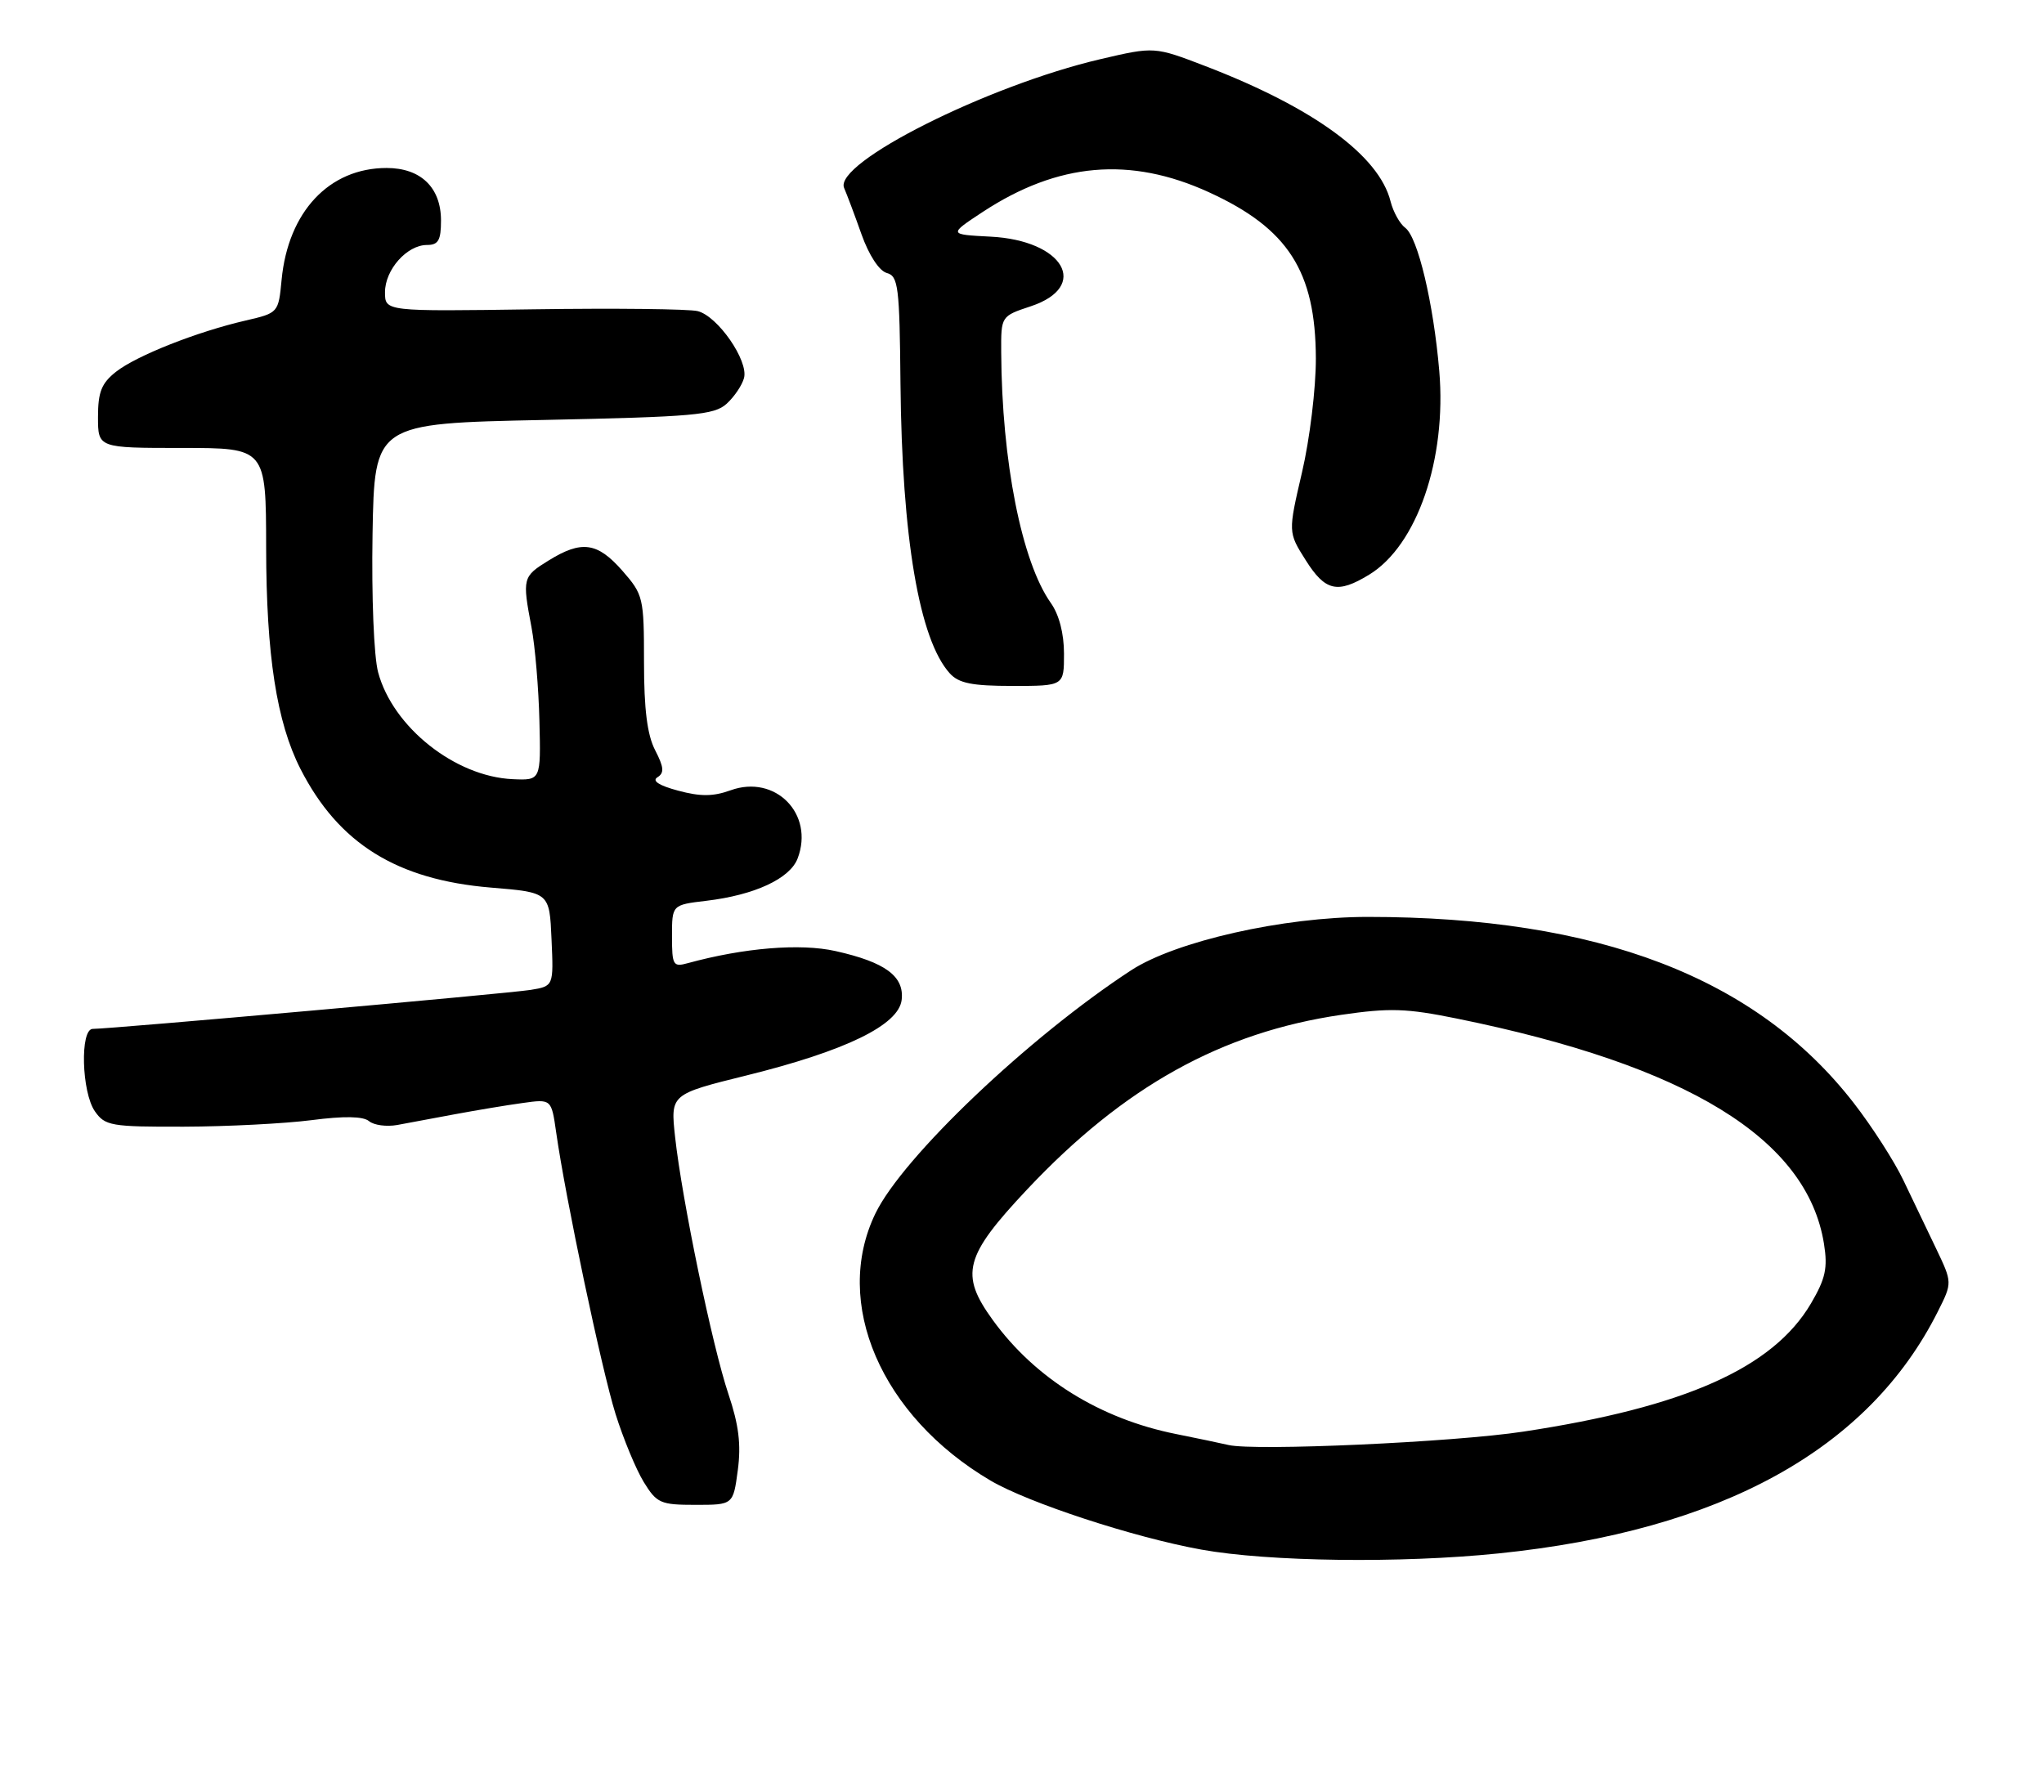 <?xml version="1.0" encoding="UTF-8" standalone="no"?>
<!DOCTYPE svg PUBLIC "-//W3C//DTD SVG 1.1//EN" "http://www.w3.org/Graphics/SVG/1.1/DTD/svg11.dtd" >
<svg xmlns="http://www.w3.org/2000/svg" xmlns:xlink="http://www.w3.org/1999/xlink" version="1.1" viewBox="0 0 292 256">
 <g >
 <path fill="currentColor"
d=" M 214.07 221.94 C 245.90 218.68 266.95 207.09 276.84 187.37 C 278.91 183.25 278.91 183.25 276.58 178.37 C 275.29 175.69 273.19 171.29 271.90 168.60 C 270.61 165.90 267.43 160.95 264.83 157.60 C 250.92 139.65 228.33 131.00 195.40 131.00 C 183.33 131.00 167.93 134.48 161.57 138.64 C 146.97 148.18 128.96 165.31 125.06 173.37 C 118.89 186.12 125.87 202.32 141.50 211.53 C 146.93 214.72 161.97 219.65 171.60 221.39 C 181.20 223.13 200.15 223.37 214.07 221.94 Z  M 105.40 210.05 C 105.89 206.38 105.54 203.57 104.06 199.17 C 101.77 192.37 97.42 171.39 96.44 162.42 C 95.78 156.34 95.78 156.34 106.64 153.65 C 120.82 150.14 128.39 146.45 128.81 142.85 C 129.20 139.48 126.47 137.47 119.36 135.88 C 114.32 134.75 106.24 135.42 98.25 137.61 C 96.16 138.19 96.00 137.92 96.00 133.76 C 96.00 129.28 96.00 129.28 100.89 128.70 C 107.79 127.88 112.85 125.54 113.95 122.64 C 116.36 116.29 110.76 110.60 104.37 112.91 C 101.88 113.81 100.06 113.82 96.87 112.96 C 94.14 112.23 93.10 111.56 93.92 111.05 C 94.92 110.43 94.85 109.62 93.59 107.18 C 92.46 104.99 92.00 101.34 92.00 94.58 C 92.00 85.37 91.90 84.96 88.90 81.53 C 85.33 77.47 83.09 77.16 78.37 80.08 C 74.65 82.38 74.60 82.60 75.93 89.63 C 76.44 92.33 76.95 98.35 77.06 103.02 C 77.27 111.50 77.27 111.50 73.23 111.32 C 65.02 110.95 56.12 103.89 54.02 96.06 C 53.41 93.80 53.07 85.31 53.22 76.30 C 53.50 60.50 53.50 60.50 77.65 60.00 C 99.14 59.55 102.01 59.30 103.80 57.69 C 104.90 56.69 106.02 55.03 106.29 54.00 C 106.94 51.53 102.54 45.17 99.67 44.45 C 98.42 44.14 87.86 44.02 76.20 44.19 C 55.00 44.50 55.00 44.50 55.00 41.75 C 55.00 38.53 58.14 35.00 61.00 35.00 C 62.62 35.00 63.00 34.33 63.00 31.50 C 63.00 26.79 60.11 24.00 55.23 24.00 C 47.03 24.00 41.16 30.25 40.23 39.97 C 39.78 44.69 39.76 44.71 35.11 45.79 C 28.16 47.39 19.51 50.81 16.58 53.11 C 14.50 54.75 14.00 56.00 14.00 59.57 C 14.00 64.00 14.00 64.00 26.00 64.00 C 38.00 64.00 38.00 64.00 38.02 78.25 C 38.04 93.61 39.52 103.19 42.93 109.87 C 48.37 120.52 56.67 125.69 70.12 126.81 C 78.50 127.50 78.50 127.50 78.79 134.20 C 79.09 140.89 79.09 140.89 75.79 141.43 C 72.64 141.94 15.83 147.00 13.25 147.00 C 11.41 147.00 11.65 156.05 13.56 158.78 C 15.01 160.85 15.85 161.00 26.31 160.97 C 32.46 160.95 40.64 160.53 44.48 160.04 C 49.16 159.43 51.88 159.48 52.72 160.18 C 53.41 160.76 55.22 161.00 56.74 160.73 C 58.26 160.45 61.98 159.76 65.00 159.19 C 68.03 158.63 72.36 157.90 74.64 157.59 C 78.77 157.01 78.77 157.01 79.45 161.76 C 80.78 171.15 85.94 195.63 87.93 202.00 C 89.05 205.57 90.87 209.96 91.97 211.75 C 93.83 214.77 94.36 215.00 99.36 215.00 C 104.74 215.00 104.74 215.00 105.40 210.05 Z  M 152.00 93.40 C 152.00 90.51 151.30 87.82 150.12 86.15 C 145.96 80.28 143.11 65.90 143.03 50.33 C 143.00 45.17 143.00 45.17 147.25 43.76 C 155.76 40.93 151.95 34.34 141.50 33.81 C 135.50 33.50 135.50 33.50 140.39 30.28 C 151.14 23.22 161.45 22.32 172.69 27.46 C 184.01 32.63 187.94 38.75 187.98 51.21 C 187.99 55.47 187.11 62.75 186.00 67.49 C 184.01 76.05 184.01 76.05 186.52 80.02 C 189.32 84.47 191.07 84.87 195.60 82.10 C 202.44 77.93 206.68 65.59 205.61 53.00 C 204.78 43.28 202.54 33.87 200.75 32.55 C 199.97 31.97 199.03 30.27 198.65 28.77 C 197.02 22.23 187.63 15.37 172.21 9.45 C 164.92 6.65 164.92 6.65 157.21 8.45 C 141.04 12.23 119.03 23.30 120.59 26.86 C 120.98 27.76 122.11 30.75 123.08 33.50 C 124.14 36.47 125.60 38.70 126.68 39.00 C 128.33 39.45 128.51 40.92 128.64 54.80 C 128.85 76.84 131.32 91.38 135.68 96.20 C 136.97 97.62 138.85 98.00 144.65 98.00 C 152.00 98.00 152.00 98.00 152.00 93.40 Z  M 175.50 206.45 C 174.40 206.19 171.03 205.49 168.00 204.88 C 157.15 202.71 147.88 196.95 141.83 188.60 C 137.08 182.06 137.76 179.48 146.73 169.94 C 160.56 155.24 174.52 147.49 191.61 144.99 C 198.55 143.98 200.93 144.06 208.11 145.52 C 241.10 152.22 258.17 162.70 260.57 177.71 C 261.12 181.16 260.79 182.68 258.72 186.21 C 253.30 195.43 240.72 201.04 217.60 204.54 C 207.71 206.05 179.27 207.33 175.50 206.45 Z "/>
</g>
</svg>